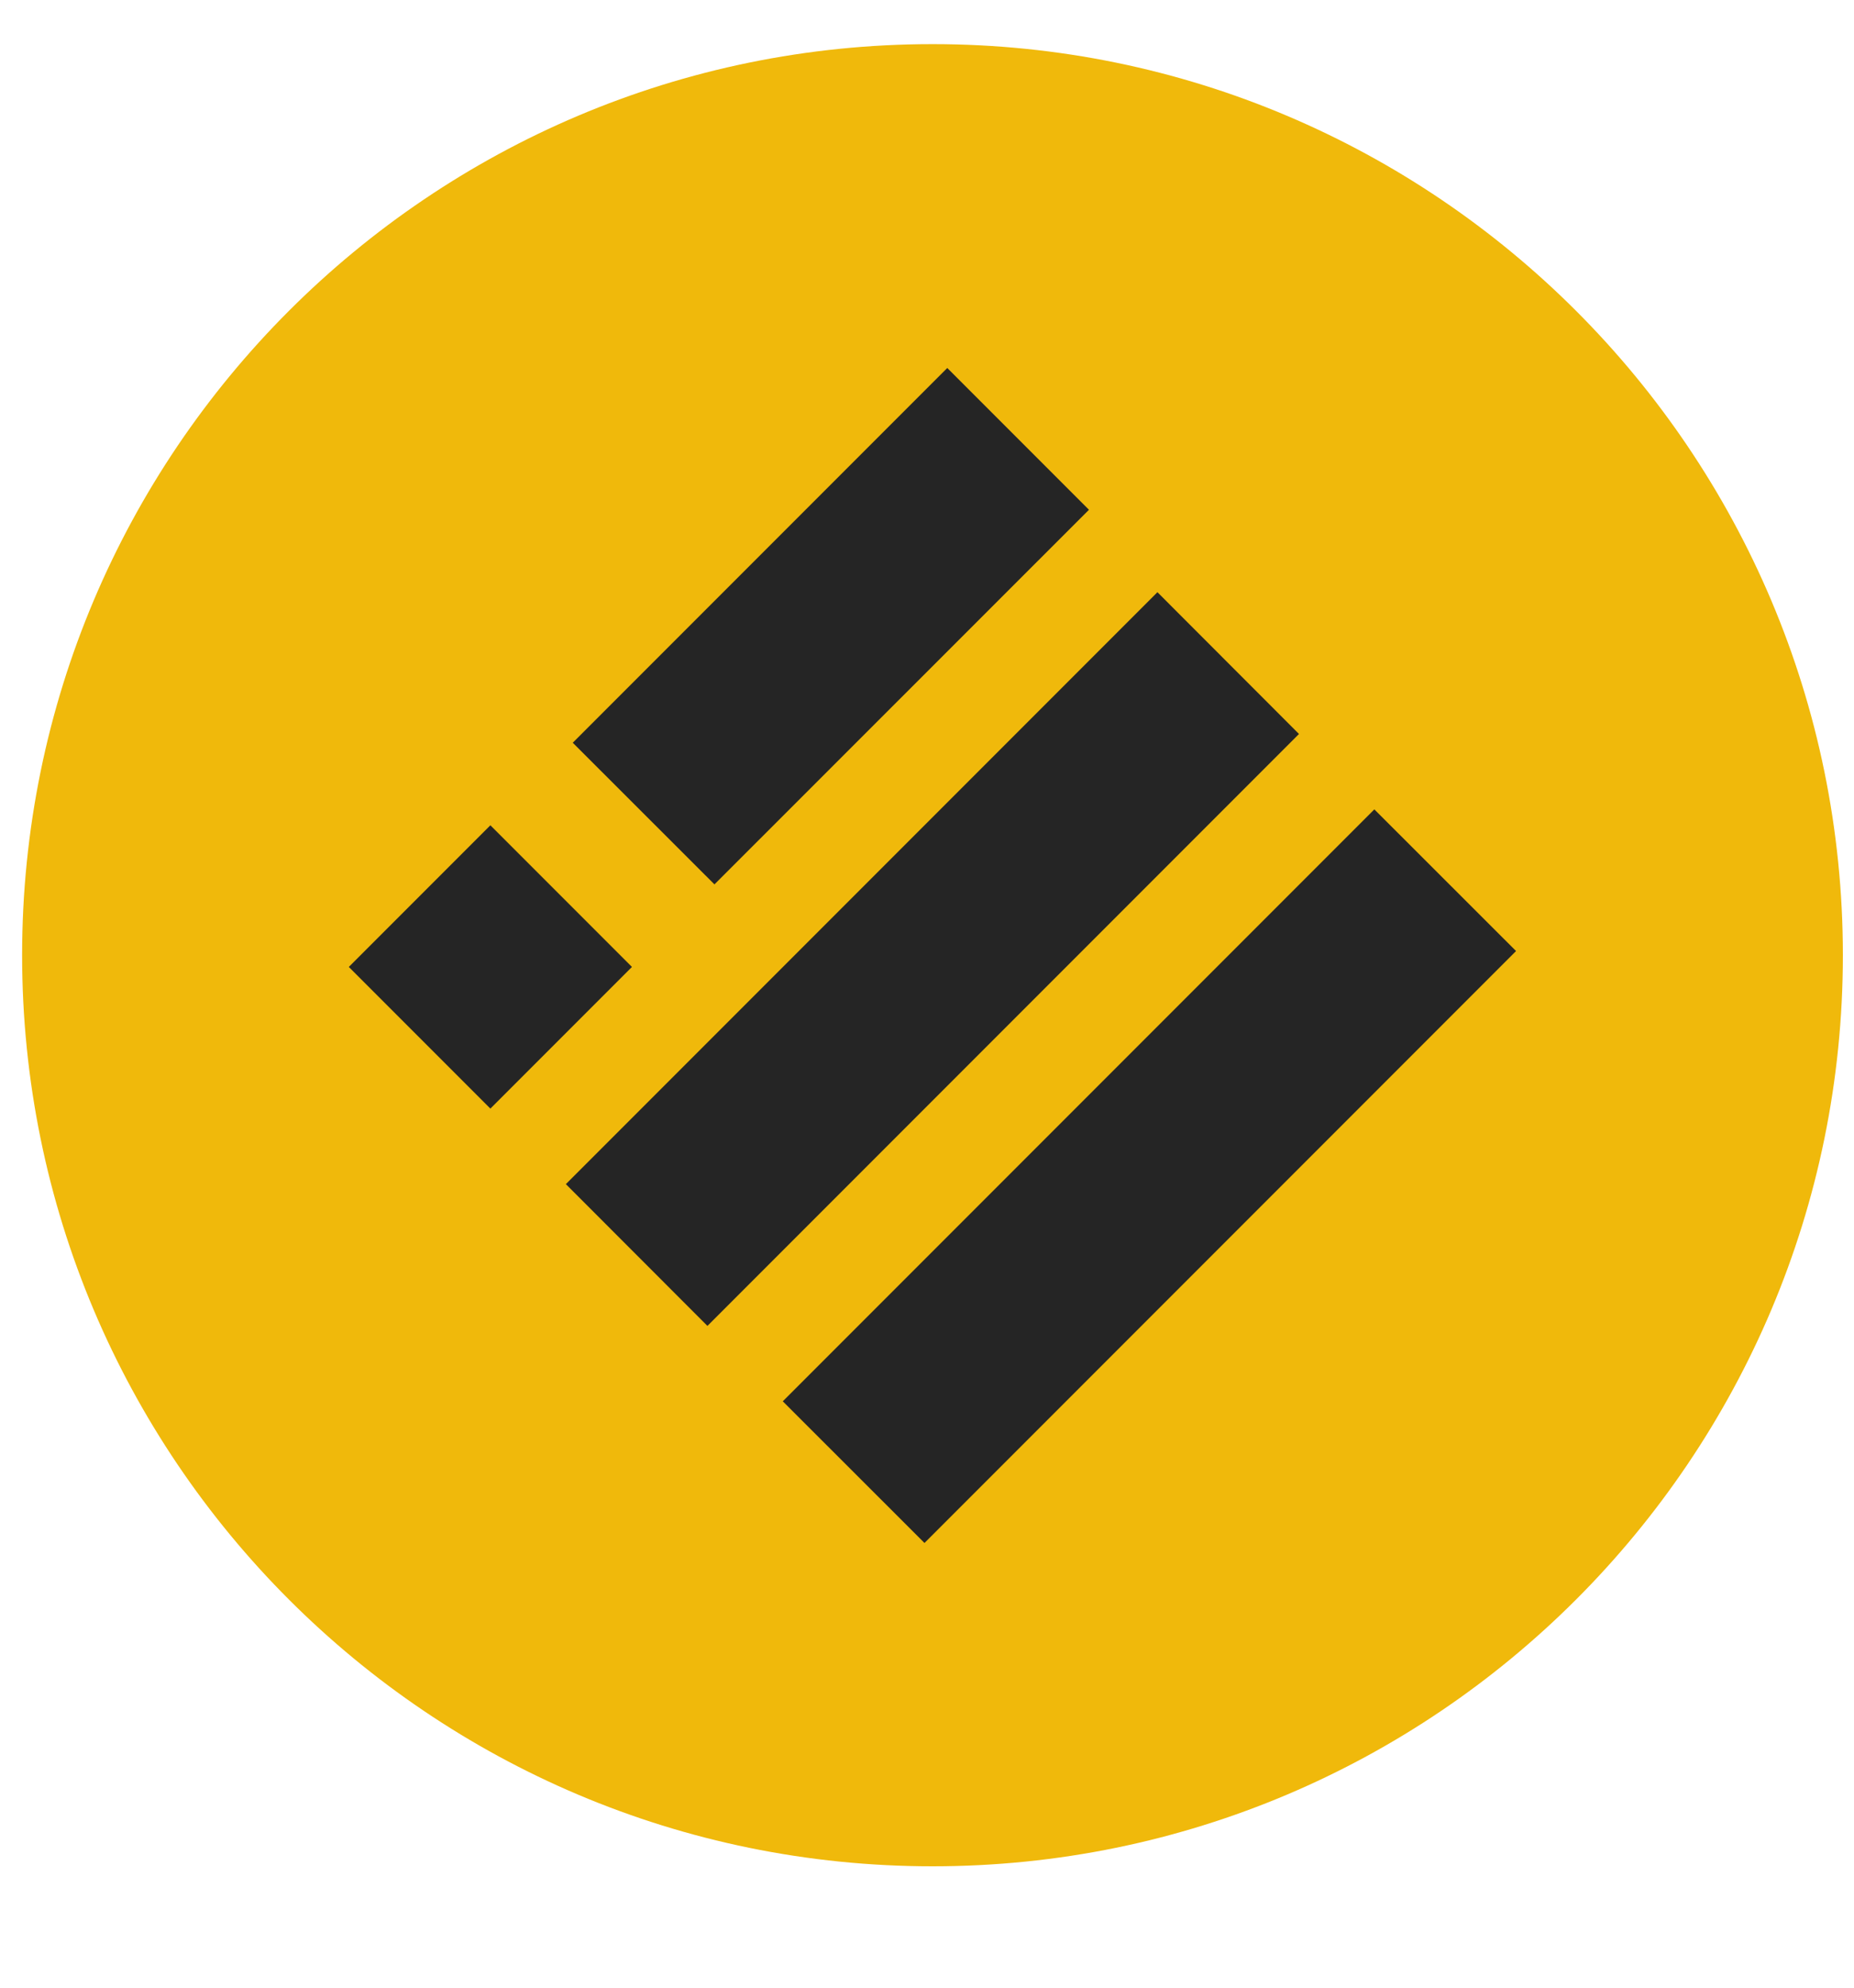 <svg width="14" height="15" viewBox="0 0 14 15" fill="none" xmlns="http://www.w3.org/2000/svg">
<path d="M7.042 0.333C10.838 0.333 13.916 3.412 13.916 7.208C13.916 11.005 10.838 14.084 7.042 14.084C3.245 14.084 0.167 11.005 0.167 7.208C0.167 3.412 3.245 0.333 7.042 0.333Z" fill="#F0B90B"/>
<path d="M5.342 10.006L4.273 8.936L8.74 4.469L9.809 5.539L5.342 10.006Z" fill="#252525"/>
<path d="M6.981 11.644L5.911 10.575L10.378 6.108L11.448 7.177L6.981 11.644Z" fill="#252525"/>
<path d="M5.395 6.674L4.325 5.605L7.153 2.777L8.223 3.847L5.395 6.674Z" fill="#252525"/>
<path d="M3.703 8.366L2.634 7.297L3.703 6.228L4.772 7.297L3.703 8.366Z" fill="#252525"/>
</svg>
